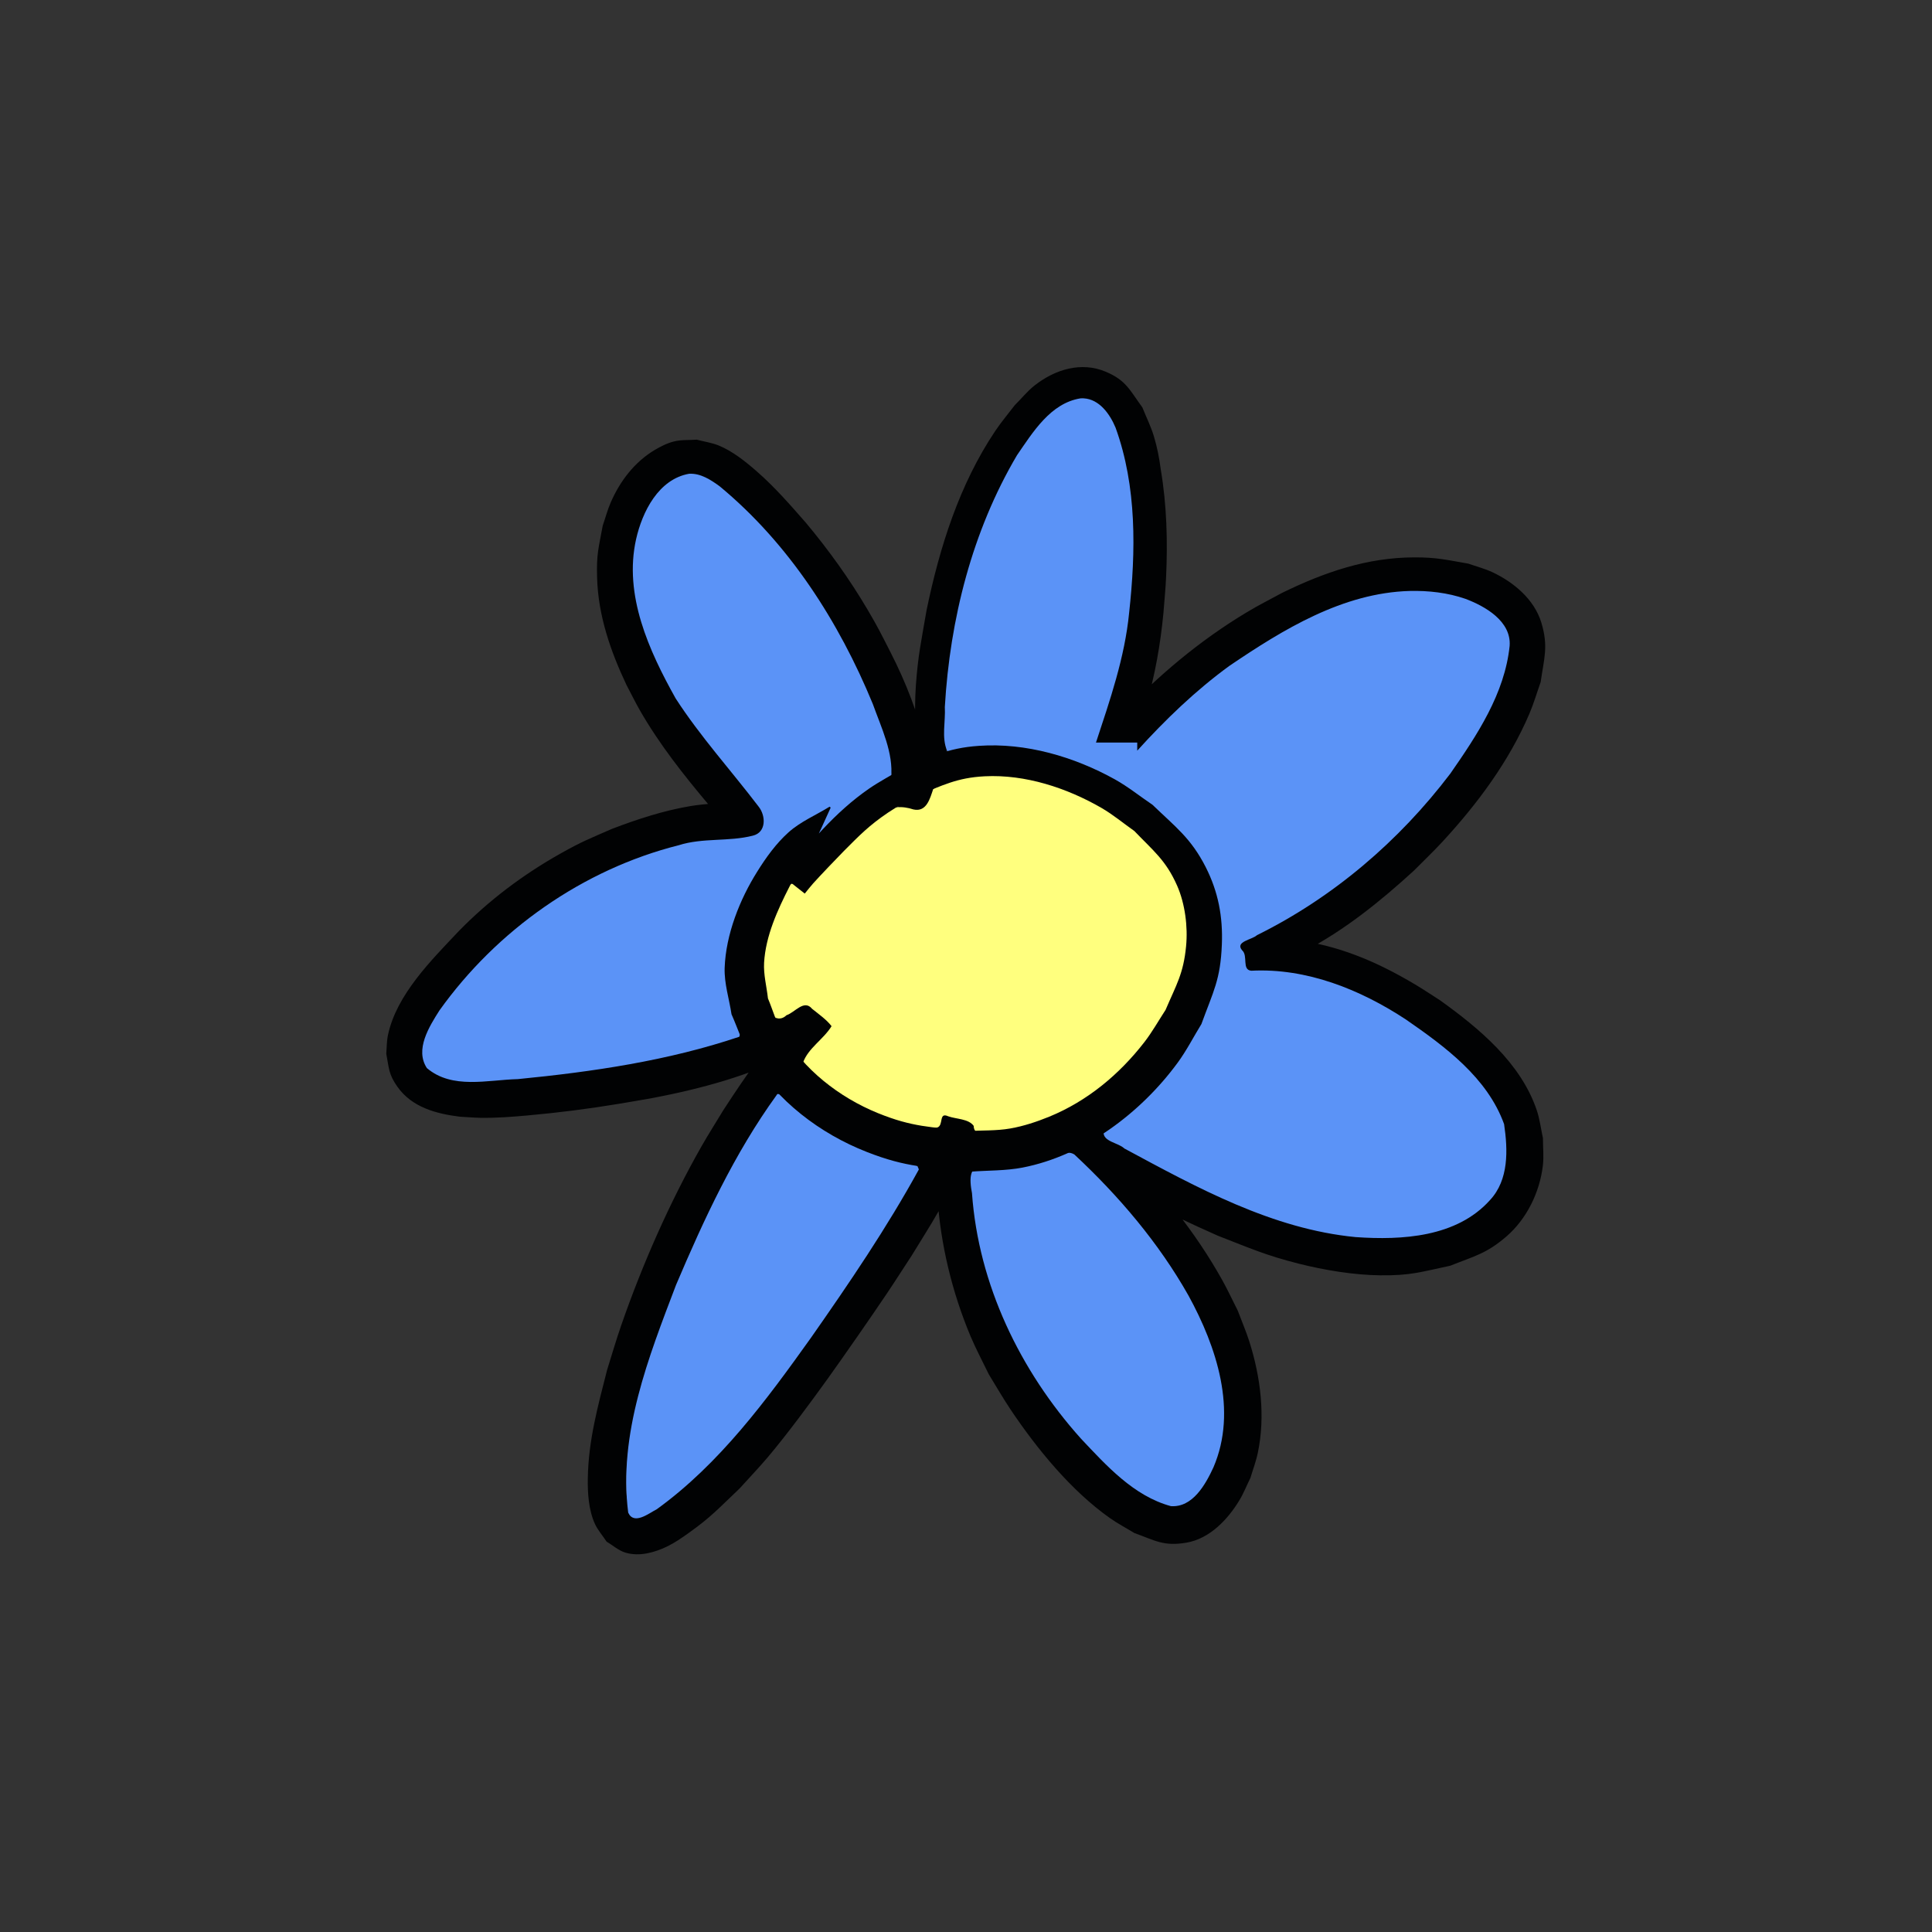 <?xml version="1.0" encoding="UTF-8" standalone="no"?>
<svg
   xmlns:dc="http://purl.org/dc/elements/1.1/"
   xmlns:cc="http://creativecommons.org/ns#"
   xmlns:rdf="http://www.w3.org/1999/02/22-rdf-syntax-ns#"
   xmlns:svg="http://www.w3.org/2000/svg"
   xmlns="http://www.w3.org/2000/svg"
   xmlns:sodipodi="http://sodipodi.sourceforge.net/DTD/sodipodi-0.dtd"
   xmlns:inkscape="http://www.inkscape.org/namespaces/inkscape"
   width="100"
   height="100"
   viewBox="0 0 26.458 26.458"
   version="1.1"
   id="svg8"
   sodipodi:docname="icon.svg"
   inkscape:version="1.0.2 (1.0.2+r75+1)">
  <rect x="0" y="0" width="26.458" height="26.458" fill="#333333" stroke="none"/>
  <defs
     id="defs2" />
  <sodipodi:namedview
     id="base"
     pagecolor="#ffffff"
     bordercolor="#666666"
     borderopacity="1.0"
     inkscape:pageopacity="0.0"
     inkscape:pageshadow="2"
     inkscape:zoom="2.715561"
     inkscape:cx="98.879442"
     inkscape:cy="46.484607"
     inkscape:document-units="mm"
     inkscape:current-layer="layer1"
     inkscape:document-rotation="0"
     showgrid="false"
     inkscape:window-width="1920"
     inkscape:window-height="964"
     inkscape:window-x="0"
     inkscape:window-y="31"
     inkscape:window-maximized="1"
     units="px" />
  <g
     inkscape:label="Layer 1"
     inkscape:groupmode="layer"
     id="layer1">
    <path
       style="opacity:1;fill:#010203;fill-opacity:1;stroke-width:0.343;stroke-linecap:round"
       id="path847"
       d="m 12.973,10.465 c -0.038,-0.508 -0.006,-1.019 0.066,-1.523 0.025,-0.173 0.059,-0.344 0.089,-0.516 0.144,-0.659 0.333,-1.317 0.657,-1.913 0.188,-0.345 0.24,-0.389 0.47,-0.689 0.078,-0.074 0.147,-0.16 0.235,-0.223 0.152,-0.11 0.367,-0.169 0.534,-0.057 0.116,0.078 0.159,0.185 0.229,0.301 0.032,0.099 0.07,0.195 0.095,0.296 0.143,0.565 0.163,1.174 0.133,1.754 -0.008,0.153 -0.025,0.305 -0.038,0.458 -0.079,0.632 -0.244,1.254 -0.48,1.845 -0.112,0.262 -0.155,0.255 0.399,0.364 0.041,0.008 0.048,-0.067 0.074,-0.099 0.034,-0.041 0.252,-0.288 0.271,-0.31 0.492,-0.517 1.039,-0.983 1.65,-1.355 0.146,-0.089 0.299,-0.167 0.448,-0.251 0.324,-0.148 0.509,-0.249 0.851,-0.34 0.237,-0.063 0.498,-0.092 0.743,-0.09 0.296,0.002 0.337,0.027 0.617,0.091 0.082,0.034 0.167,0.06 0.245,0.101 0.169,0.088 0.355,0.237 0.387,0.44 0.024,0.154 -0.043,0.352 -0.077,0.491 -0.247,0.731 -0.702,1.364 -1.223,1.926 -0.119,0.128 -0.245,0.249 -0.367,0.373 -0.328,0.32 -0.686,0.604 -1.075,0.847 -0.102,0.063 -0.208,0.119 -0.312,0.18 -0.353,0.208 -0.135,0.095 -0.451,0.248 -0.271,0.118 -0.279,0.048 0.042,0.508 0.018,0.026 0.063,-2.71e-4 0.094,5.2e-5 0.223,0.002 0.126,-0.002 0.378,0.024 0.216,0.037 0.319,0.047 0.533,0.118 0.33,0.111 0.647,0.276 0.944,0.456 0.108,0.065 0.211,0.136 0.317,0.204 0.389,0.277 0.77,0.592 1.003,1.019 0.047,0.086 0.09,0.176 0.118,0.27 0.026,0.087 0.028,0.179 0.042,0.268 -0.005,0.088 -10e-4,0.176 -0.016,0.263 -0.041,0.241 -0.165,0.478 -0.359,0.632 -0.19,0.15 -0.337,0.18 -0.565,0.262 -0.343,0.068 -0.446,0.107 -0.805,0.101 -0.511,-0.007 -1.014,-0.131 -1.494,-0.298 -0.172,-0.059 -0.338,-0.132 -0.508,-0.198 -0.467,-0.198 -0.914,-0.436 -1.356,-0.683 -0.161,-0.09 -0.397,-0.22 -0.556,-0.329 -0.046,-0.031 -0.087,-0.068 -0.131,-0.102 -0.124,-0.137 0.087,0.083 0.025,0.191 -0.057,0.099 -0.22,0.087 -0.296,0.173 -0.024,0.026 0.051,0.049 0.076,0.073 0.207,0.199 0.122,0.116 0.359,0.352 0.501,0.502 0.953,1.057 1.293,1.683 0.068,0.125 0.124,0.255 0.186,0.382 0.045,0.125 0.097,0.247 0.136,0.374 0.122,0.401 0.181,0.849 0.083,1.262 -0.02,0.086 -0.056,0.168 -0.084,0.253 -0.038,0.075 -0.07,0.153 -0.116,0.224 -0.087,0.137 -0.235,0.315 -0.419,0.313 -0.088,-6.84e-4 -0.275,-0.1 -0.333,-0.126 -0.081,-0.053 -0.165,-0.1 -0.243,-0.158 -0.474,-0.35 -0.888,-0.854 -1.215,-1.339 -0.099,-0.146 -0.186,-0.3 -0.279,-0.451 -0.317,-0.568 -0.524,-1.183 -0.622,-1.825 -0.043,-0.281 -0.047,-0.422 -0.065,-0.696 0.001,-0.196 -0.003,-0.25 0.013,-0.431 3.43e-4,-0.004 0.011,-0.147 0.032,-0.178 0.006,-0.009 0.009,0.035 -0.003,0.034 -0.164,-0.013 -0.325,-0.05 -0.488,-0.074 -0.006,0.01 -0.012,0.019 -0.017,0.029 -0.097,0.224 0.005,0.029 -0.15,0.341 -0.202,0.406 -0.437,0.79 -0.675,1.175 -0.366,0.561 -0.741,1.116 -1.133,1.66 -0.217,0.301 -0.551,0.755 -0.795,1.043 -0.118,0.14 -0.247,0.271 -0.37,0.406 -0.254,0.239 -0.358,0.355 -0.632,0.55 -0.077,0.055 -0.157,0.108 -0.242,0.149 -0.044,0.021 -0.168,0.08 -0.224,0.015 -0.01,-0.011 -5.485e-4,-0.03 -8.914e-4,-0.045 -0.015,-0.063 -0.042,-0.176 -0.046,-0.228 -0.015,-0.193 0.003,-0.405 0.031,-0.594 0.06,-0.411 0.111,-0.559 0.218,-0.977 0.306,-1.022 0.717,-2.016 1.237,-2.949 0.09,-0.161 0.189,-0.317 0.283,-0.475 0.208,-0.334 0.438,-0.652 0.682,-0.96 0.097,-0.122 0.195,-0.24 0.303,-0.352 0.19,-0.138 0.091,-0.113 -0.295,-0.442 -0.02,-0.017 -0.042,0.03 -0.064,0.043 -0.134,0.081 -0.214,0.119 -0.361,0.196 -0.699,0.356 -1.469,0.505 -2.235,0.639 -0.604,0.087 -1.212,0.181 -1.823,0.196 -0.08,0.002 -0.161,-0.001 -0.241,-0.002 -0.15,-0.023 -0.32,-0.048 -0.434,-0.162 -0.074,-0.074 -0.074,-0.167 -0.073,-0.262 0.042,-0.268 0.199,-0.493 0.364,-0.701 0.198,-0.251 0.267,-0.313 0.491,-0.551 0.376,-0.386 0.811,-0.71 1.282,-0.972 0.273,-0.152 0.366,-0.185 0.647,-0.309 0.395,-0.155 0.804,-0.281 1.23,-0.306 0.15,-0.02 0.301,0.011 0.45,-0.015 0.216,-0.118 0.222,-0.067 0.198,-0.424 -0.002,-0.027 -0.127,-0.163 -0.146,-0.185 -0.151,-0.169 -0.037,-0.04 -0.207,-0.235 C 9.94,10.45 9.766,10.233 9.598,10.013 9.531,9.926 9.462,9.841 9.4,9.75 9.241,9.515 9.182,9.384 9.05,9.131 8.868,8.73 8.699,8.31 8.69,7.863 8.685,7.609 8.712,7.537 8.759,7.293 8.845,7.001 8.981,6.714 9.264,6.566 c 0.05,-0.026 0.103,-0.048 0.158,-0.056 0.044,-0.007 0.088,0.009 0.132,0.013 0.046,0.019 0.095,0.033 0.139,0.057 0.121,0.066 0.248,0.173 0.348,0.263 0.222,0.201 0.417,0.425 0.613,0.651 0.435,0.508 0.77,1.087 1.074,1.679 0.152,0.319 0.282,0.649 0.378,0.989 0.05,0.176 0.056,0.222 0.091,0.397 0.04,0.126 0.027,0.3 0.074,0.423 0.012,0.031 0.023,0.067 0.052,0.085 0.057,0.036 0.128,0.044 0.192,0.067 0,0 0.02,3.43e-4 0.02,3.43e-4 v 0 c 0.065,-0.028 0.14,-0.04 0.194,-0.085 0.031,-0.026 0.036,-0.073 0.043,-0.113 0.027,-0.149 -0.031,-0.339 -0.045,-0.486 -0.015,-0.072 -0.028,-0.145 -0.045,-0.217 C 12.577,9.783 12.407,9.347 12.196,8.934 12.067,8.682 12.026,8.594 11.88,8.347 11.633,7.929 11.35,7.534 11.038,7.161 10.823,6.915 10.608,6.668 10.361,6.453 10.209,6.32 10.033,6.179 9.843,6.101 9.747,6.062 9.642,6.048 9.542,6.021 9.438,6.029 9.332,6.02 9.232,6.045 9.138,6.068 9.049,6.113 8.966,6.162 8.689,6.328 8.492,6.587 8.364,6.88 8.319,6.983 8.291,7.092 8.254,7.199 c -0.058,0.318 -0.086,0.382 -0.077,0.711 0.014,0.517 0.183,1.006 0.402,1.469 0.062,0.117 0.12,0.237 0.186,0.352 0.266,0.463 0.597,0.882 0.94,1.289 0.04,0.046 0.08,0.093 0.12,0.139 0.049,0.056 0.094,0.116 0.149,0.167 0.002,0.002 0.004,-0.004 0.004,-0.007 0.084,-0.334 -0.021,-0.243 0.201,-0.347 0.015,-0.003 0.02,-0.004 -0.035,0.002 -0.121,0.012 -0.241,0.026 -0.363,0.028 -0.107,0.01 -0.22,0.019 -0.326,0.037 -0.368,0.062 -0.726,0.179 -1.074,0.312 -0.308,0.135 -0.407,0.17 -0.707,0.339 -0.511,0.287 -0.982,0.642 -1.392,1.062 -0.373,0.396 -0.852,0.868 -0.969,1.423 -0.018,0.084 -0.016,0.171 -0.023,0.256 0.038,0.199 0.031,0.28 0.152,0.451 0.199,0.283 0.533,0.371 0.857,0.411 0.092,0.005 0.184,0.013 0.276,0.015 0.233,0.003 0.422,-0.012 0.656,-0.033 0.415,-0.037 0.829,-0.09 1.24,-0.158 0.155,-0.027 0.311,-0.051 0.466,-0.08 0.664,-0.127 1.322,-0.304 1.927,-0.611 0.213,-0.114 0.225,-0.115 0.41,-0.232 0.026,-0.017 0.09,-0.025 0.076,-0.053 -0.079,-0.157 -0.2,-0.29 -0.315,-0.424 -0.025,-0.029 -0.07,0.161 -0.08,0.084 -0.394,0.432 -0.731,0.912 -1.049,1.402 -0.1,0.166 -0.204,0.329 -0.3,0.497 -0.438,0.772 -0.808,1.613 -1.099,2.451 -0.07,0.201 -0.129,0.407 -0.193,0.61 -0.126,0.495 -0.255,0.962 -0.264,1.477 -0.004,0.205 0.01,0.439 0.097,0.631 0.041,0.088 0.107,0.162 0.161,0.244 0.086,0.05 0.163,0.122 0.258,0.15 0.192,0.057 0.398,-0.002 0.569,-0.084 0.104,-0.05 0.199,-0.116 0.293,-0.183 0.31,-0.22 0.414,-0.34 0.699,-0.61 0.131,-0.145 0.266,-0.286 0.392,-0.435 0.263,-0.312 0.578,-0.739 0.814,-1.067 0.207,-0.288 0.611,-0.869 0.81,-1.166 0.116,-0.172 0.227,-0.348 0.341,-0.521 0.228,-0.371 0.329,-0.523 0.529,-0.896 0.061,-0.114 0.118,-0.229 0.173,-0.345 0.089,-0.188 0.17,-0.377 0.191,-0.586 -0.163,-0.045 -0.32,-0.117 -0.488,-0.134 -0.028,-0.003 -0.018,0.053 -0.024,0.081 -0.006,0.032 -0.008,0.065 -0.011,0.098 -0.019,0.207 -0.027,0.416 -0.026,0.624 0.003,0.117 6.84e-4,0.234 0.009,0.35 0.044,0.654 0.201,1.307 0.455,1.912 0.075,0.177 0.166,0.347 0.25,0.521 0.1,0.162 0.194,0.327 0.3,0.485 0.36,0.536 0.828,1.109 1.36,1.484 0.106,0.075 0.222,0.135 0.332,0.203 0.287,0.103 0.401,0.186 0.716,0.132 0.317,-0.055 0.566,-0.319 0.723,-0.58 0.059,-0.097 0.1,-0.204 0.151,-0.306 0.034,-0.114 0.077,-0.226 0.101,-0.342 0.106,-0.503 0.039,-1.038 -0.115,-1.524 -0.046,-0.145 -0.107,-0.285 -0.16,-0.427 -0.071,-0.139 -0.136,-0.281 -0.212,-0.417 -0.368,-0.661 -0.848,-1.25 -1.382,-1.783 -0.143,-0.139 -0.259,-0.261 -0.414,-0.382 -0.045,-0.035 -0.084,-0.096 -0.141,-0.095 -0.143,0.002 -0.316,0.001 -0.416,0.103 -0.122,0.123 0.075,0.281 0.142,0.346 0.658,0.5 1.4,0.872 2.154,1.205 0.439,0.17 0.648,0.266 1.106,0.382 0.351,0.088 0.75,0.155 1.113,0.159 0.421,0.005 0.556,-0.046 0.96,-0.131 0.329,-0.131 0.499,-0.166 0.771,-0.402 0.279,-0.242 0.455,-0.606 0.498,-0.969 0.015,-0.125 6.85e-4,-0.252 0.001,-0.377 -0.028,-0.128 -0.043,-0.259 -0.085,-0.383 -0.219,-0.647 -0.787,-1.119 -1.322,-1.503 -0.114,-0.073 -0.226,-0.148 -0.343,-0.218 -0.534,-0.318 -1.06,-0.541 -1.681,-0.616 -0.161,-0.013 -0.305,-0.031 -0.466,-0.02 -0.057,0.004 -0.16,-0.032 -0.171,0.025 -0.119,0.627 0.04,0.491 0.287,0.389 0.073,-0.033 0.145,-0.067 0.218,-0.1 0.097,-0.044 0.197,-0.081 0.291,-0.131 0.555,-0.289 1.046,-0.686 1.505,-1.106 0.131,-0.133 0.267,-0.261 0.393,-0.398 0.478,-0.518 0.911,-1.1 1.189,-1.752 0.06,-0.141 0.103,-0.289 0.154,-0.433 0.047,-0.33 0.108,-0.486 0.009,-0.814 -0.097,-0.319 -0.38,-0.554 -0.67,-0.69 -0.105,-0.049 -0.219,-0.078 -0.329,-0.117 -0.303,-0.052 -0.43,-0.087 -0.743,-0.086 -0.647,0.002 -1.229,0.204 -1.804,0.484 -0.161,0.088 -0.326,0.17 -0.483,0.265 -0.653,0.391 -1.237,0.884 -1.757,1.439 -0.182,0.208 -0.13,0.144 -0.287,0.343 -0.019,0.025 -0.078,0.051 -0.058,0.075 0.108,0.122 0.25,0.208 0.386,0.297 0.044,0.029 -0.039,-0.334 0.06,-0.147 0.099,-0.241 0.2,-0.481 0.274,-0.731 0.121,-0.412 0.195,-0.836 0.236,-1.264 0.012,-0.162 0.029,-0.324 0.036,-0.486 0.023,-0.493 0.01,-0.992 -0.073,-1.48 C 15.876,6.274 15.847,6.122 15.802,5.975 15.761,5.839 15.697,5.711 15.644,5.579 15.472,5.344 15.423,5.209 15.144,5.091 14.806,4.948 14.449,5.06 14.173,5.275 c -0.103,0.08 -0.184,0.183 -0.277,0.275 -0.089,0.117 -0.184,0.229 -0.266,0.351 -0.493,0.736 -0.761,1.59 -0.94,2.45 -0.072,0.421 -0.119,0.623 -0.148,1.044 -0.025,0.369 -7.2e-4,0.741 0.034,1.108 0,0 0.397,-0.038 0.397,-0.038 z" />
    <path
       id="rect941"
       style="opacity:1;fill:#5b93f7;fill-opacity:1;stroke-width:0.343;stroke-linecap:round"
       d="m 14.839,5.455 c -0.014,-6.857e-4 -0.029,-6.857e-4 -0.044,6.857e-4 -0.409,0.066 -0.651,0.464 -0.868,0.779 -0.614,1.04 -0.918,2.247 -0.988,3.447 0.012,0.197 -0.048,0.419 0.032,0.602 0.115,0.033 0.247,-0.047 0.371,-0.026 0.438,-0.04 0.874,0.029 1.289,0.166 v 0.621 h 0.943 v -0.136 c 0.554,0.397 1.033,0.954 1.112,1.65 0.112,0.989 -0.432,1.944 -1.147,2.592 -0.137,0.123 -0.29,0.227 -0.426,0.351 -0.009,0.134 0.203,0.147 0.284,0.226 0.994,0.535 2.025,1.104 3.169,1.214 0.635,0.044 1.382,0.002 1.838,-0.506 0.261,-0.279 0.246,-0.689 0.194,-1.041 -0.23,-0.637 -0.808,-1.062 -1.346,-1.434 -0.624,-0.41 -1.358,-0.706 -2.116,-0.667 -0.133,-0.011 -0.041,-0.206 -0.125,-0.279 -0.104,-0.121 0.137,-0.145 0.203,-0.208 1.042,-0.515 1.947,-1.289 2.648,-2.213 0.366,-0.526 0.745,-1.096 0.812,-1.749 C 20.698,8.509 20.343,8.304 20.069,8.201 19.824,8.116 19.563,8.087 19.305,8.093 18.388,8.119 17.574,8.619 16.837,9.118 16.374,9.455 15.958,9.856 15.574,10.28 v -0.111 h -0.565 C 15.2,9.589 15.403,9.006 15.463,8.392 15.555,7.549 15.57,6.664 15.277,5.856 15.2,5.671 15.055,5.466 14.839,5.455 Z M 9.437,6.488 C 9.019,6.562 8.796,7.007 8.711,7.384 8.54,8.15 8.887,8.911 9.253,9.565 9.591,10.088 10.012,10.551 10.388,11.045 c 0.101,0.125 0.109,0.354 -0.078,0.399 -0.331,0.085 -0.685,0.026 -1.015,0.131 -1.314,0.331 -2.493,1.164 -3.278,2.264 -0.14,0.221 -0.338,0.534 -0.171,0.788 0.347,0.295 0.833,0.161 1.245,0.151 1.024,-0.1 2.056,-0.251 3.033,-0.58 0.058,-0.133 -0.096,-0.274 -0.091,-0.415 -0.12,-0.412 -0.076,-0.856 0.087,-1.254 0.176,-0.468 0.444,-0.93 0.857,-1.223 v 0.299 h 0.656 V 11.051 C 11.811,10.904 11.998,10.765 12.203,10.655 12.239,10.311 12.069,9.966 11.953,9.641 11.488,8.511 10.804,7.444 9.856,6.66 9.734,6.571 9.594,6.479 9.437,6.488 Z m 1.227,8.495 c -0.012,-0.003 -0.022,-0.002 -0.03,0.016 -0.576,0.796 -0.993,1.696 -1.376,2.598 -0.377,0.991 -0.792,2.038 -0.655,3.118 0.079,0.175 0.284,0.008 0.392,-0.047 0.86,-0.622 1.5,-1.492 2.111,-2.348 0.523,-0.747 1.038,-1.504 1.477,-2.304 -0.032,-0.134 -0.253,-0.1 -0.359,-0.162 -0.574,-0.146 -1.075,-0.486 -1.525,-0.863 -0.011,0.002 -0.023,-0.005 -0.035,-0.008 z m 3.954,0.802 c -0.356,0.099 -0.715,0.225 -1.092,0.214 -0.269,-0.085 -0.25,0.154 -0.215,0.341 0.089,1.252 0.659,2.432 1.491,3.36 0.35,0.371 0.724,0.788 1.233,0.926 0.299,0.021 0.475,-0.298 0.583,-0.532 0.333,-0.776 0.042,-1.651 -0.341,-2.35 -0.409,-0.725 -0.956,-1.367 -1.563,-1.933 -0.028,-0.019 -0.062,-0.027 -0.096,-0.025 z" />
    <path
       style="fill:#ffff7e;fill-opacity:1;stroke-width:0.126;stroke-linecap:round"
       d="m 13.553,10.601 c -0.262,0.023 -0.56,0.045 -0.774,0.208 -0.043,0.125 -0.09,0.317 -0.27,0.276 -0.151,-0.05 -0.317,-0.05 -0.438,0.069 -0.383,0.312 -0.714,0.682 -1.063,1.03 -0.149,-0.172 -0.269,-0.05 -0.308,0.137 -0.236,0.456 -0.357,1.003 -0.156,1.495 0.012,0.124 0.136,0.177 0.227,0.087 0.115,-0.037 0.24,-0.222 0.35,-0.088 0.092,0.074 0.198,0.148 0.267,0.238 -0.11,0.18 -0.322,0.302 -0.391,0.5 0.225,0.293 0.559,0.497 0.891,0.655 0.299,0.117 0.619,0.283 0.947,0.233 0.092,-0.029 0.015,-0.215 0.15,-0.154 0.111,0.04 0.278,0.033 0.349,0.131 0.004,0.173 0.235,0.083 0.339,0.085 1.109,-0.136 2.063,-0.977 2.462,-2.001 0.224,-0.565 0.184,-1.248 -0.209,-1.73 -0.552,-0.718 -1.471,-1.156 -2.372,-1.169 z"
       id="path924" />
    <path
       style="fill:#010203;fill-opacity:1;stroke-width:0.343;stroke-linecap:round"
       id="path845"
       d="m 11.021,12.237 c 0.038,-0.046 0.074,-0.093 0.113,-0.137 0.075,-0.085 0.357,-0.38 0.422,-0.445 0.218,-0.219 0.347,-0.352 0.609,-0.529 0.127,-0.086 0.265,-0.156 0.398,-0.234 0.35,-0.136 0.538,-0.241 0.922,-0.261 0.556,-0.028 1.125,0.159 1.601,0.434 0.158,0.092 0.299,0.21 0.448,0.315 0.26,0.271 0.433,0.401 0.586,0.748 0.109,0.247 0.149,0.564 0.123,0.83 -0.036,0.377 -0.133,0.526 -0.281,0.872 -0.096,0.147 -0.182,0.301 -0.289,0.44 -0.344,0.444 -0.782,0.809 -1.305,1.023 -0.172,0.07 -0.35,0.129 -0.532,0.161 -0.194,0.034 -0.393,0.024 -0.59,0.036 -0.504,-0.059 -0.748,-0.053 -1.225,-0.247 -0.53,-0.216 -1.02,-0.598 -1.308,-1.098 -0.085,-0.148 -0.13,-0.315 -0.196,-0.472 -0.018,-0.163 -0.062,-0.325 -0.053,-0.489 0.021,-0.367 0.185,-0.724 0.348,-1.043 0.092,-0.18 0.209,-0.345 0.303,-0.524 0.095,-0.182 0.174,-0.371 0.261,-0.557 0,0 -0.015,-0.013 -0.015,-0.013 v 0 c -0.188,0.117 -0.398,0.204 -0.563,0.352 -0.17,0.153 -0.306,0.342 -0.427,0.536 -0.24,0.381 -0.431,0.863 -0.447,1.32 -0.007,0.214 0.062,0.423 0.094,0.635 0.088,0.197 0.151,0.406 0.263,0.59 0.361,0.597 0.947,1.044 1.591,1.296 0.551,0.216 0.833,0.207 1.415,0.27 0.24,-0.019 0.483,-0.011 0.719,-0.057 0.844,-0.165 1.618,-0.75 2.119,-1.432 0.124,-0.168 0.219,-0.356 0.328,-0.533 0.164,-0.451 0.261,-0.605 0.28,-1.09 0.015,-0.38 -0.049,-0.721 -0.222,-1.061 -0.202,-0.396 -0.412,-0.547 -0.728,-0.852 -0.172,-0.116 -0.334,-0.247 -0.515,-0.348 -0.559,-0.31 -1.219,-0.504 -1.863,-0.459 -0.44,0.03 -0.659,0.155 -1.057,0.317 -0.147,0.089 -0.3,0.169 -0.442,0.266 -0.469,0.323 -0.834,0.762 -1.183,1.205 0,0 0.299,0.236 0.299,0.236 z" />
  </g>
</svg>
